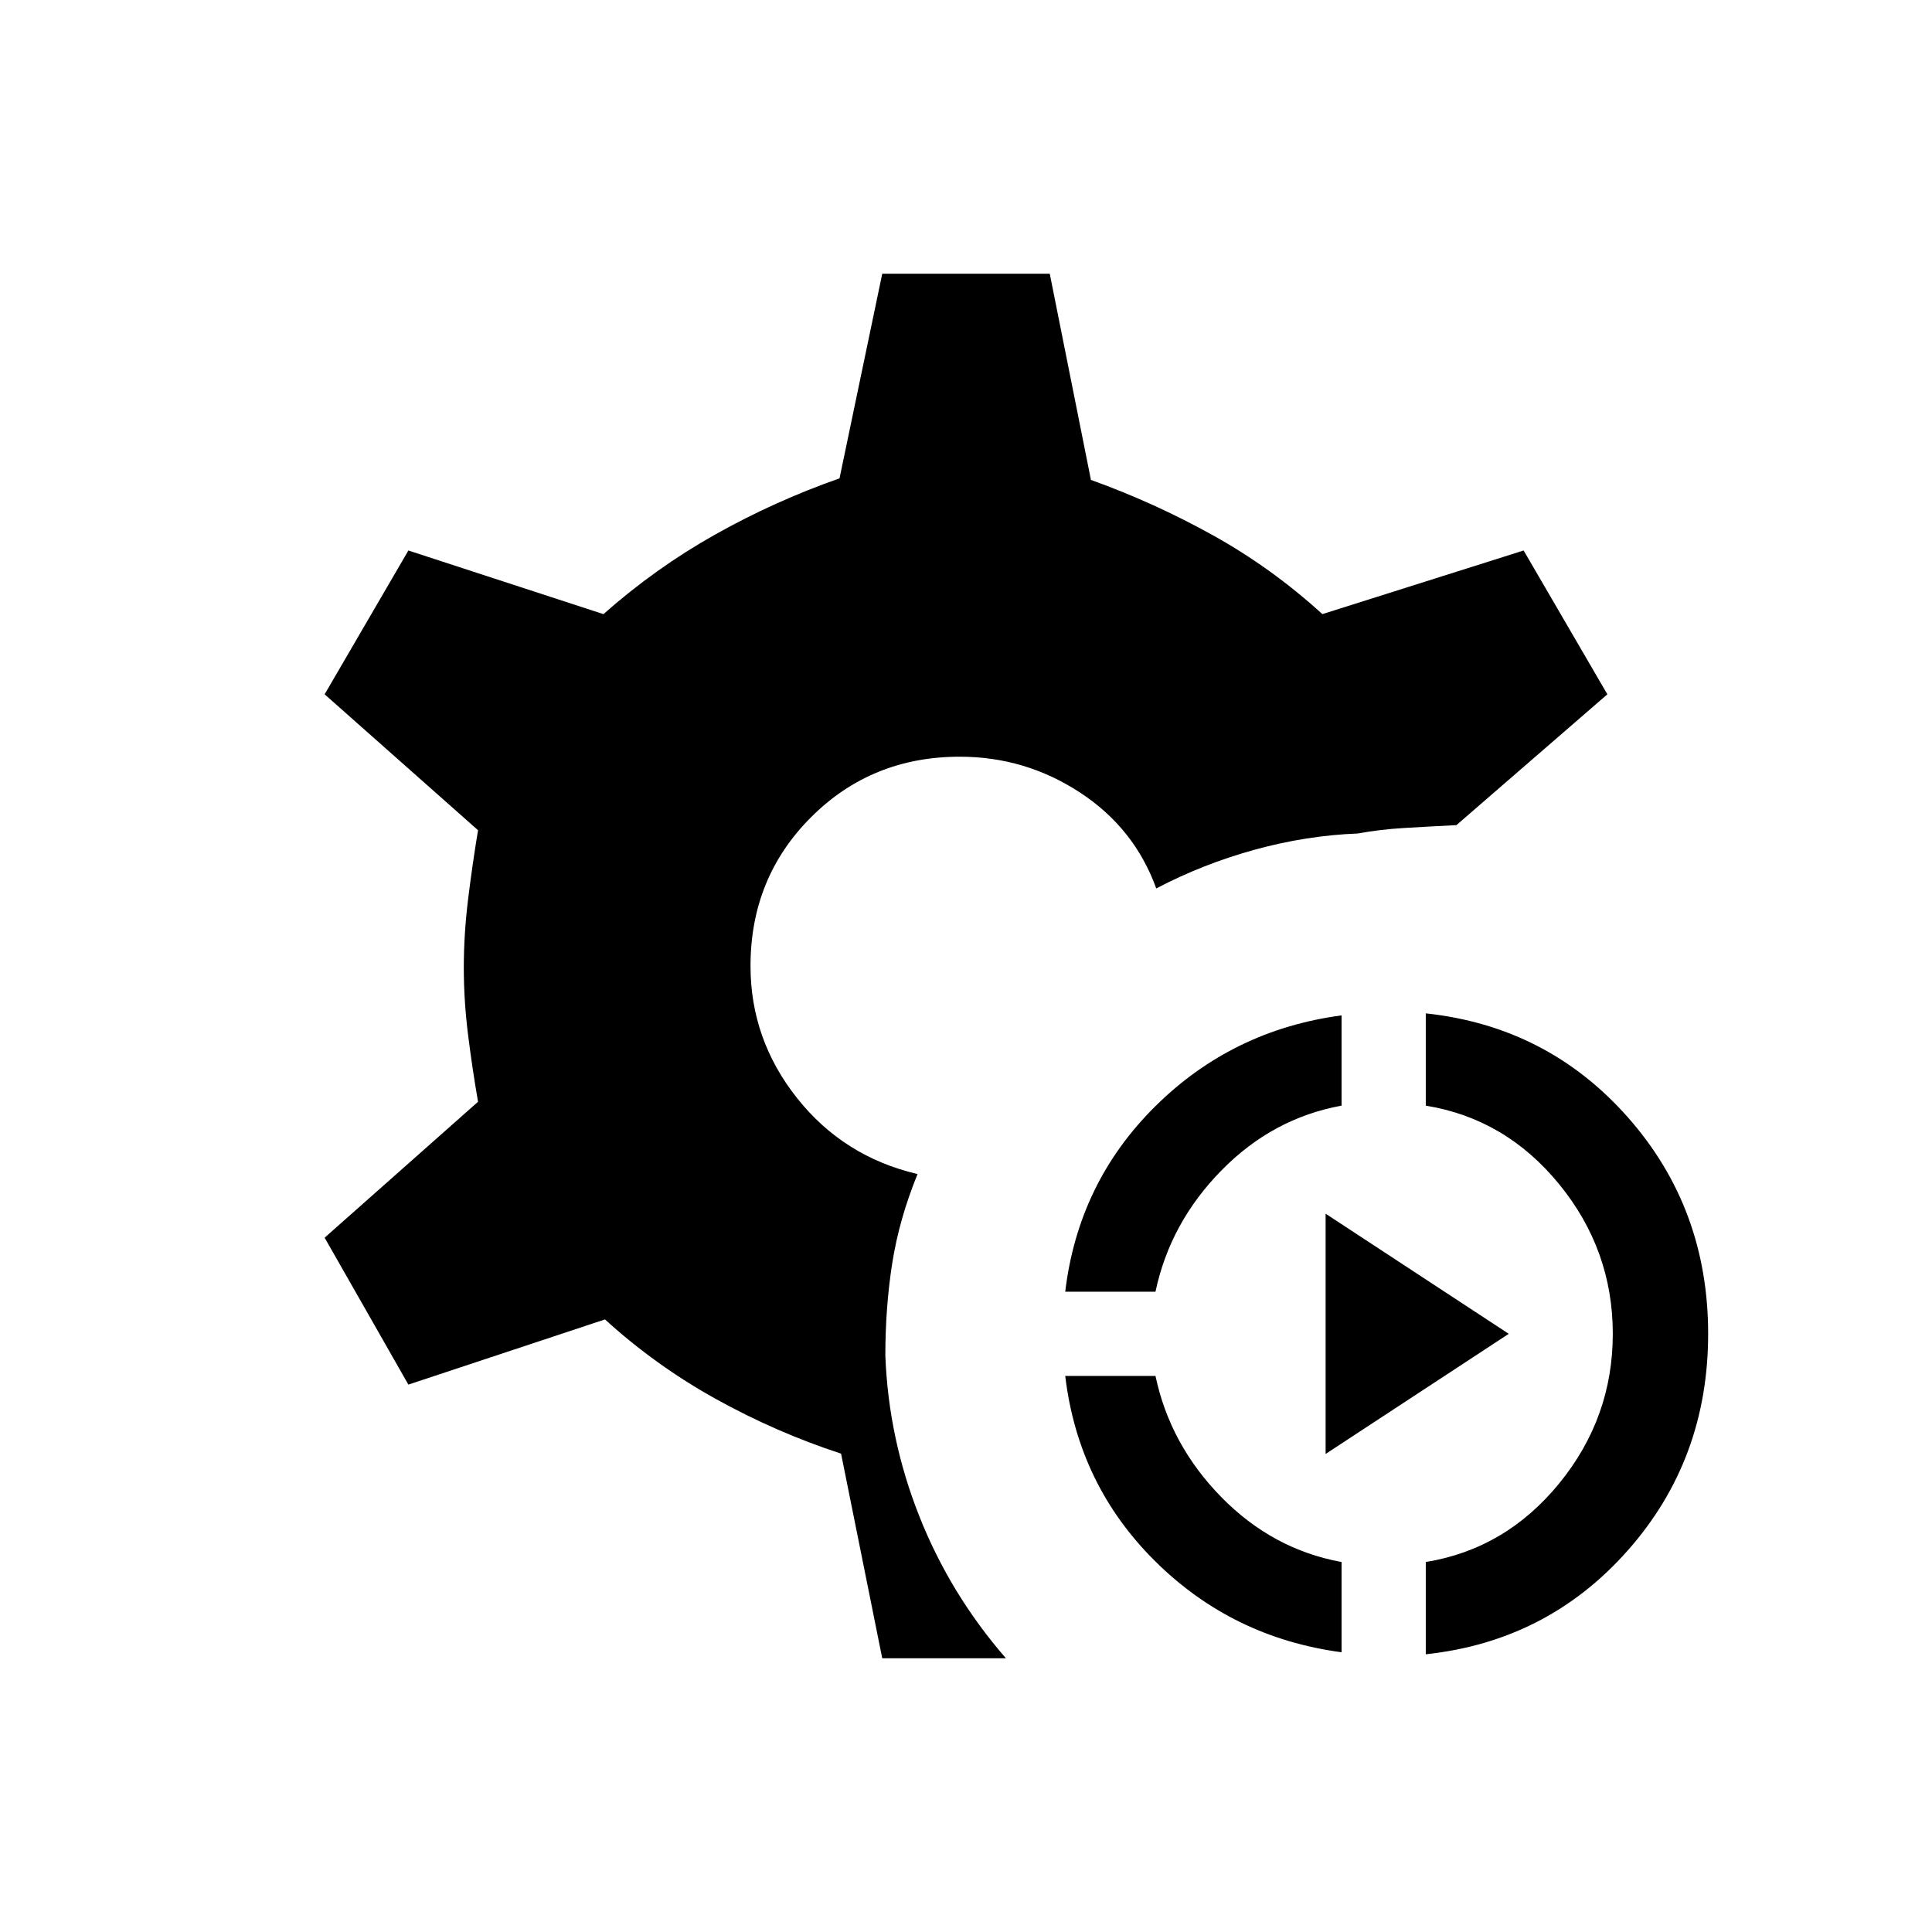 <svg xmlns="http://www.w3.org/2000/svg" height="20" viewBox="0 -960 960 960" width="20"><path d="m438.384-136-20.461-101.692q-32.231-10.539-62.192-27.154-29.962-16.615-55.116-39.538L202.923-272l-41.616-73 76.231-67.539q-2.769-15.846-4.923-32.961t-2.154-33.731q0-16.615 2.154-34.115 2.154-17.5 4.923-34.115L161.307-615l41.616-71.462 96.923 31.616q25.923-22.923 55.5-39.539 29.577-16.615 61.808-27.923L438.384-824h83.232l20.461 102.461q31.462 11.308 60.654 27.539 29.192 16.231 54.346 39.154l100-31.616L798.693-615l-75 65q-13.77.692-26 1.423-12.231.731-22.924 2.731-25.692 1-51.384 8.077t-48.846 19.23q-10.846-30-38-47.73Q509.385-584 476.923-584q-43.846 0-73.923 30.077-30.077 30.077-30.077 73.923 0 36.462 23.115 65.616 23.116 29.153 59.885 37.769-9.154 22.461-12.577 44.307-3.423 21.847-3.423 45.846 1.538 41.154 16.885 79.885 15.346 38.731 43.038 70.577h-61.462Zm228.231-3q-54.23-7.231-92.538-45.154t-44.769-92.154h44.846q7.231 34.231 32.731 60.231t59.73 32.231V-139Zm41.847 1v-45.846q39.692-6.462 66.307-39.077 26.616-32.615 26.616-74.308 0-41.692-26.616-74.307-26.615-32.616-66.307-39.077v-45.847q60.461 6.462 100.384 51.616 39.923 45.154 39.923 107.615 0 62.462-39.923 107.616Q768.923-144.461 708.462-138ZM529.308-318.154q6.461-54.231 44.769-92.154 38.308-37.923 92.538-45.154v44.847q-34.23 6.23-59.73 32.23-25.5 26-32.731 60.231h-44.846Zm129.384 80.616v-119.385l91 59.692-91 59.693Z"/></svg>